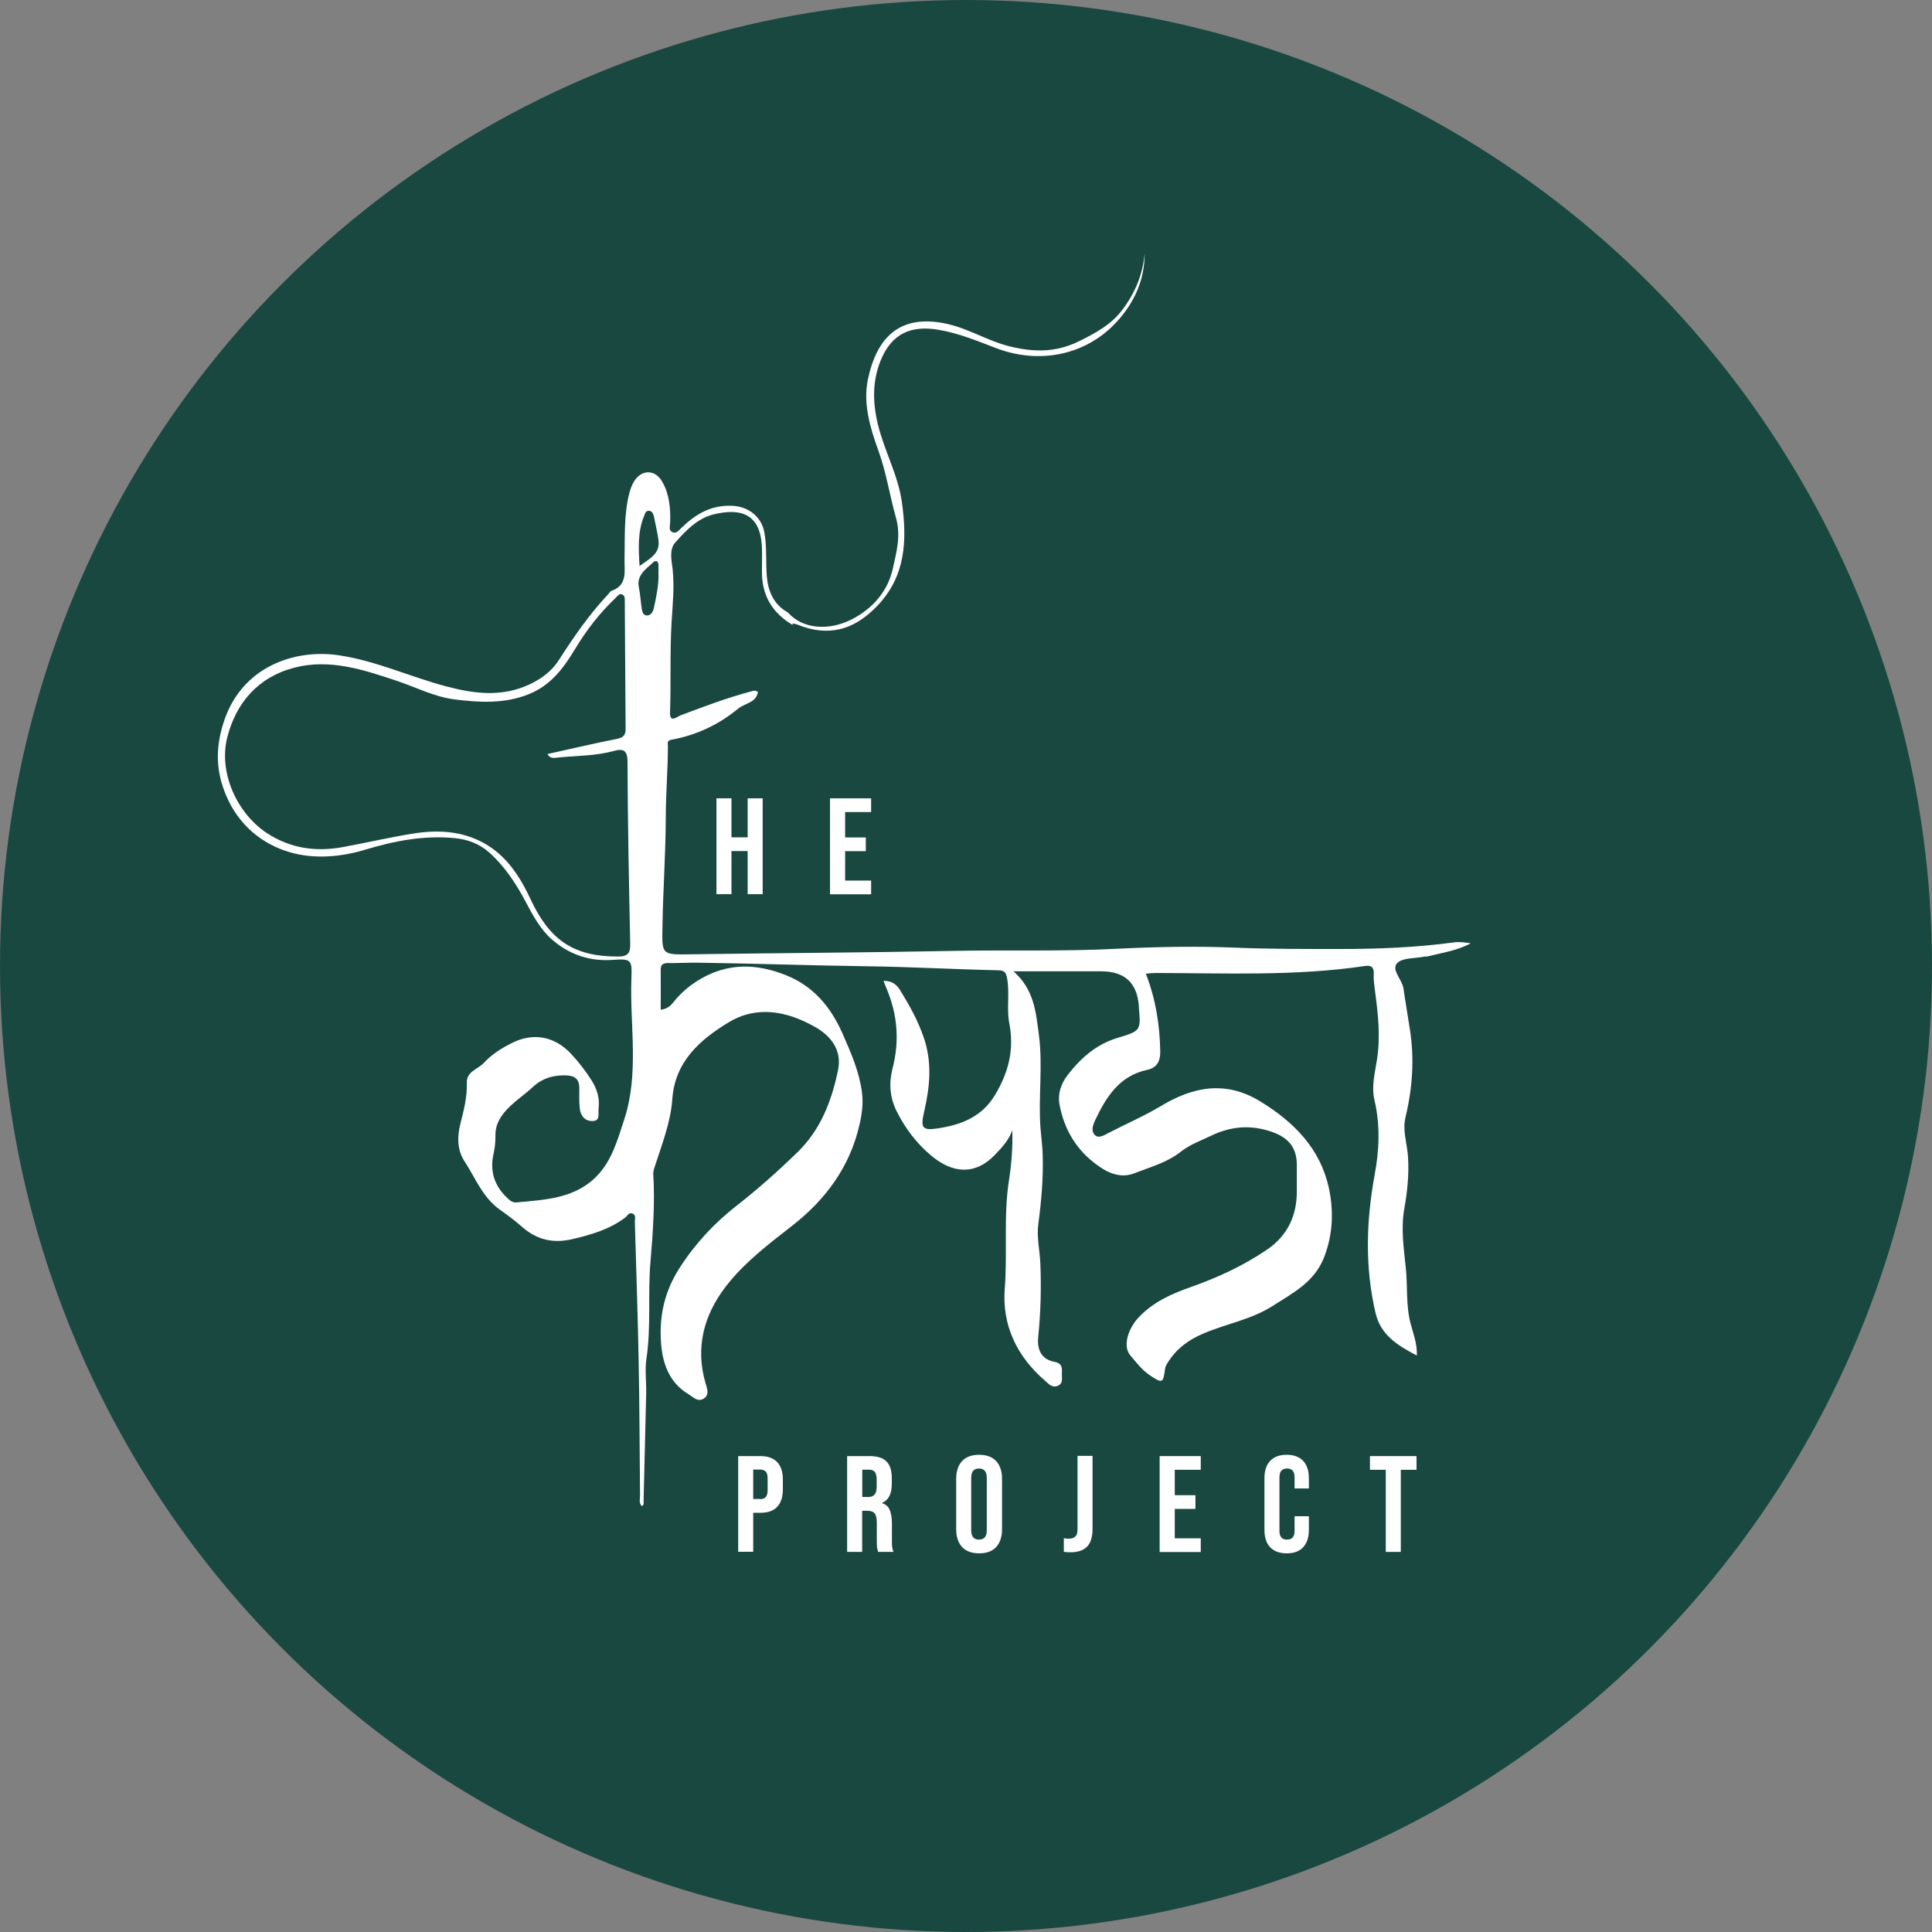 <?xml version="1.0" encoding="UTF-8"?>
<svg id="Layer_2" data-name="Layer 2" xmlns="http://www.w3.org/2000/svg" viewBox="0 0 163.52 163.52">
  <rect x="0" y="0" width="163.52" height="163.52" fill="#808080" stroke="none"/>
  <defs>
    <style>
      .cls-1 {
        fill: #fff;
      }

      .cls-2 {
        fill: #194841;
      }
    </style>
  </defs>
  <g id="Layer_2-2" data-name="Layer 2">
    <circle class="cls-2" cx="81.76" cy="81.76" r="81.76"/>
    <g id="Layer_2-2" data-name="Layer 2-2">
      <g id="Layer_1-2" data-name="Layer 1-2">
        <g>
          <path class="cls-1" d="m67.09,52.9c-1.7-1.01-2.61-2.48-2.6-4.49,0-.67.02-1.35,0-2.03-.1-2.94-1.83-3.4-4.11-2.84-1.34.33-2.34,1.37-3.23,2.38-.54.62-.3,1.52-.22,2.26.16,1.51,0,3.01-.09,4.5-.15,2.53-.04,5.07-.13,7.6-.04.96.6.38.88.27,1.96-.74,3.92-1.48,5.94-2.02.2-.05.38-.15.62.04-.15.92-1.13.95-1.68,1.41-1.63,1.35-3.54,2.25-5.65,2.63-.4.07-.29.31-.29.51,0,2.03-.18,4.05-.18,6.07-.01,3.05-.23,6.08-.28,9.13-.04,2.47-.13,2.49,2.34,2.45,7.44-.11,14.89-.14,22.33-.29,4.6-.09,9.21.06,13.8-.18,3.28-.16,6.56-.23,9.83-.1,3.05.13,6.08.12,9.12.12,3.2,0,6.4-.13,9.58-.56.45-.06.93,0,1.41.08-1.15.62-2.43.8-3.66,1.11-.1.02-.21,0-.3.02-.78.16-1.85.08-2.28.56-.5.56.44,1.38.55,2.15.16,1.14.36,2.26.53,3.39.41,2.53.23,5.03-.37,7.53-.26,1.1.15,2.2.22,3.31.1,1.49-.06,2.95-.31,4.37-.31,1.71-.04,3.38.12,5.02.17,1.57,0,3.16.41,4.72.21.83.56,1.65.53,2.71-1.65-.86-3.06-1.76-3.49-3.57-.92-3.9-.8-7.82-.08-11.74.39-2.1.48-4.2-.02-6.31-.27-1.16.04-2.28.21-3.41.31-1.93.1-3.84-.15-5.73-.06-.5-.15-1-.12-1.49.04-.6-.19-.81-.75-.72-5.87.87-11.78.6-17.68.59-.26,0-.53.03-.86.06.84,2.15,1.18,4.34,1.22,6.59.01.86-.31,1.38-1.11,1.55-2.36.51-3.46,2.29-4.4,4.26-.19.41-.36.9-.04,1.24.32.34.79.04,1.13-.14,1.49-.77,3.02-1.43,4.48-2.3,2.66-1.6,5.42-2.21,8.39-.4,2.87,1.75,5.08,4,5.81,7.29.43,1.95.37,4.01-.42,5.98-.83,2.06-2.64,2.97-4.34,4.06-1.79,1.14-3.9,1.5-5.81,2.31-1.25.52-2.28,1.26-3.02,2.42-.13.21-.24.37-.27.63-.15,1.17-.23,1.19-1.22.54-.7-.45-1.19-1.11-1.71-1.72-.67-.78-.2-2.29.75-3.27,1.21-1.26,2.73-1.94,4.32-2.5,2.3-.81,4.5-1.82,6.52-3.2,1.74-1.19,2.53-2.92,2.5-5.02,0-.71,0-1.42,0-2.13,0-1.49-.73-2.32-2.1-2.8-1.81-.63-3.5-.48-5.19.34-.86.42-1.74.71-2.56,1.36-1.1.88-2.59,1.29-3.95,1.82-.9.34-1.82.11-2.62-.39-2.02-1.27-3.24-3.12-3.67-5.47-.16-.92.15-1.76.69-2.47,1.11-1.44,2.43-2.61,4.24-3.15,1.96-.59,1.96-.62,1.79-2.58v-.1c-.14-1.96-1.19-2.94-3.14-2.95-2.42,0-4.84,0-7.47,0,1.74,1.54,1.89,3.41,2.15,5.39.35,2.67-.07,5.31.14,7.95.06.73.16,1.47.18,2.2.06,1.96-.11,3.9-.37,5.84-.15,1.11.12,2.21.17,3.32.09,2.09.03,4.18-.18,6.27-.1,1.05.26,1.88,1.41,2.09.62.12.62.53.59.98-.01.39.14.86-.37,1.05-.47.18-.75-.18-1.05-.44-2.38-2.05-3.65-4.69-3.41-7.79.24-3.07-.12-6.14.36-9.19.21-1.38.32-2.78.28-4.22-.3.84-.86,1.44-1.45,2.06-1.68,1.77-3.6,1.6-5.39.11-1.26-1.05-2.24-2.34-2.97-3.82-.57-1.16-.64-2.38-.33-3.57.61-2.34.42-4.58-.51-6.79-.08-.18-.15-.37-.25-.64.67.01,1.06.25,1.4.79.78,1.27,1.49,2.53,1.98,3.95.75,2.12.55,4.18.07,6.28-.33,1.41-.22,1.68,1.16,1.47,1.95-.3,3.71-.95,4.84-2.85,1.15-1.92,1.62-3.84,1.19-6.06-.24-1.24.06-2.55-.19-3.83-.11-.56-.3-.62-.77-.64-3.71-.08-7.4-.29-11.12-.34-4.76-.06-9.52-.24-14.28-.3-.84-.01-1.69.04-2.53.03-.43,0-.62.14-.61.59.01,1.11,0,2.23,0,3.36.48-.07.75-.23,1.07-.63.64-.81,1.44-1.48,2.36-2.01,2.34-1.33,4.69-1.26,7.13-.3,2.37.94,3.82,2.69,4.83,4.96.7,1.6,1.4,3.17,1.64,4.94.13.98,0,1.87-.21,2.79-.81,3.56-2.89,6.35-5.68,8.52-2.05,1.6-4.12,3.17-5.68,5.22-1.81,2.38-2.54,5.1-1.67,8.11.12.43.37.96-.13,1.3s-.89-.1-1.28-.34c-1.68-1-2.24-2.64-2.36-4.45-.14-2.24.3-4.26,1.58-6.26,1.33-2.07,2.94-3.79,4.82-5.26,1.81-1.41,3.51-2.93,5.16-4.53,1.98-1.93,2.89-4.36,3.43-6.95.35-1.67-.59-2.89-1.96-3.66-2.35-1.33-4.91-1.84-7.32-.37-2.4,1.46-4.53,3.3-4.75,6.5-.14,1.98-.89,3.84-1.49,5.72-.06.19-.13.4-.12.59.15,2.5-.03,5.01-.24,7.48-.23,2.72.07,5.46-.34,8.17-.14.95,0,1.94-.02,2.91-.07,3.05-.15,6.09-.22,9.13,0,.15.07.33-.16.43-.26-.29-.13-.64-.14-.94-.04-3.82-.04-7.65-.12-11.48-.07-3.89-.21-7.77-.32-11.66,0-.24.13-.58-.24-.69-.29-.09-.38.21-.56.34-1.33,1.01-2.88,1.46-4.5,1.84-1.67.38-3.02.04-4.28-1.07-.57-.51-1.2-.97-1.82-1.41-1.49-1.05-2.09-2.7-3.02-4.12-.62-.94-.62-2.07-.35-3.15.29-1.15.59-2.29.55-3.49-.03-.97.95-1.14,1.44-1.68.65-.71,1.49-1.24,2.37-1.68,1.81-.92,3.63-.57,5.02.92.65.7,1.22,1.44,1.73,2.24.47.75.7,1.53.59,2.4-.05.43.19,1.07-.58,1.04-.62-.02-.95-.48-1.01-1.06-.06-.57-.05-1.15-.04-1.73,0-.73-.34-1.03-1.05-1.07-1.09-.05-2.06.22-2.87.97-.81.75-1.76,1.34-2.46,2.2-.45.56-.74,1.19-.72,1.93.01.53-.05,1.06-.17,1.6-.29,1.32.04,2.53,1.01,3.51.26.26.54.58.93.54,2.45-.23,4.97-.32,6.83-2.25,1.27-1.31,1.75-3.09,2.3-4.76,1.29-3.92.46-7.98.61-11.97.06-1.55-.01-1.66-1.56-1.55-1.98.15-3.71-.46-5.15-1.71-.98-.85-1.63-2.05-2.24-3.21-.83-1.56-1.78-3.01-3.11-4.19-.81-.72-1.82-1.09-2.86-1.19-2.59-.26-5.11.22-7.59.97-2.1.64-4.37.81-6.37.23-2.39-.69-4.37-2.32-5.42-4.81-.85-2.01-.92-3.89-.26-6.05,1.49-4.91,6.14-6.39,9.86-5.81,3.15.48,6.03,1.84,9.09,2.64,2.35.62,4.68.9,7-.19,1.01-.48,1.86-1.11,2.46-2.04,1.26-1.96,2.58-3.88,4.18-5.58.1-.1.17-.25.28-.29,1.38-.48,1.09-1.65,1.11-2.68.04-1.89-.07-3.79.42-5.65.09-.34.21-.64.38-.93.64-1.04,1.8-1.04,2.4.04.6,1.06.7,2.24.66,3.44,0,.28-.16.65.19.81.34.16.56-.17.77-.37,1.21-1.17,2.53-1.95,4.32-1.86,1.35.07,2.44.91,2.69,2.24.23,1.24.11,2.49.21,3.73.11,1.27.58,2.39,1.79,3.06,1.22,1.39,3.39,1.57,5.32.62,1.79-.89,3.13-2.37,3.56-4.35.3-1.38.7-2.74.26-4.3-.53-1.87-.81-3.82-1.49-5.68-.69-1.91-1.3-3.94-.89-5.98.73-3.54,2.67-5.65,6.74-4.73,1.82.41,3.41,1.43,5.21,1.88,2.03.51,3.93.57,5.95-.43,1.42-.7,2.72-1.41,3.66-2.67,1.06-1.41,1.73-3,1.87-4.78.01,2.23-.85,4.14-2.31,5.76-2.58,2.86-6.56,3.71-10.3,2.27-1.58-.61-3.18-1.26-4.84-1.54-2.3-.39-3.97.29-4.91,2.64-.68,1.7-.67,3.47-.23,5.32.54,2.26,1.71,4.3,2.04,6.61.45,3.21.35,6.27-2.09,8.81-2.01,2.09-4.17,2.62-6.76,1.57-.12-.05-.26-.06-.4-.09h0Zm-20.76,10.92c1.96-.43,3.91-.89,5.87-1.28.55-.11.75-.31.75-.85-.03-3.59-.05-7.17-.07-10.76,0-.23.03-.53-.23-.62-.26-.1-.41.17-.58.33-1.36,1.29-2.48,2.76-3.44,4.36-.95,1.58-2.04,3.01-3.84,3.74-2.08.85-4.26.72-6.36.45-1.66-.21-3.24-1.03-4.86-1.57-2.81-.94-5.67-1.89-8.66-1.11-3.05.79-4.94,2.97-5.68,5.92-.75,3.01.87,6.45,3.37,8.09,1.98,1.29,4.12,1.59,6.4,1.18,2.01-.37,4.01-.84,6.03-1.16,2.03-.31,4.04-.22,5.91.81,1.97,1.08,3.11,2.92,3.98,4.79,1.59,3.38,3.57,4.82,7.36,4.82.86,0,1.08-.27,1.06-1.09-.11-5.14-.21-10.28-.23-15.42,0-.97-.39-1.11-1.16-.89-1.53.42-3.12.4-4.68.55-.31.03-.7.15-.93-.29h0Zm7.79-15.91c.86-.63,1.77-1.03,1.61-2.2-.09-.67-.25-1.32-.38-1.98-.05-.23-.15-.48-.42-.5-.31-.01-.34.28-.43.48-.53,1.31-.46,2.67-.37,4.2Zm1.61.71c0-.27.01-.54,0-.81-.02-.36-.24-.41-.46-.2-.62.59-1.43,1.07-1.19,2.16.12.56.14,1.14.23,1.7.04.26.1.59.41.62.35.03.53-.28.61-.58.21-.95.41-1.91.41-2.89Z"/>
          <g>
            <g>
              <path class="cls-1" d="m62.48,123.24h1.87c.63,0,1.11.17,1.43.51s.48.83.48,1.49v.8c0,.66-.16,1.16-.48,1.49-.31.34-.79.51-1.43.51h-.6v3.3h-1.27v-8.11h0Zm1.87,3.64c.21,0,.37-.06.47-.18s.15-.31.15-.59v-.96c0-.28-.05-.48-.15-.59s-.26-.18-.47-.18h-.6v2.49h.6Z"/>
              <path class="cls-1" d="m71.7,123.24h1.89c.66,0,1.14.15,1.44.45.3.31.45.78.45,1.41v.5c0,.84-.28,1.38-.83,1.6v.02c.31.1.53.28.65.57.12.29.19.67.19,1.15v1.43c0,.23,0,.42.02.56s.05.29.12.42h-1.3c-.04-.13-.08-.26-.1-.37-.01-.12-.02-.32-.02-.62v-1.49c0-.37-.06-.63-.18-.78-.12-.15-.33-.22-.62-.22h-.44v3.48h-1.27v-8.11h0Zm1.74,3.47c.26,0,.45-.07.57-.2.12-.13.19-.35.19-.66v-.62c0-.29-.05-.51-.15-.64s-.27-.2-.49-.2h-.58v2.31h.46Z"/>
            </g>
            <path class="cls-1" d="m81.43,130.94c-.33-.36-.5-.86-.5-1.51v-4.26c0-.65.17-1.15.5-1.51.33-.35.81-.53,1.44-.53s1.11.18,1.44.53c.33.36.5.86.5,1.51v4.26c0,.65-.17,1.15-.5,1.51-.33.36-.81.53-1.44.53s-1.11-.18-1.44-.53Zm2.09-1.43v-4.42c0-.53-.22-.8-.66-.8s-.66.26-.66.8v4.42c0,.53.22.8.66.8s.66-.26.66-.8Z"/>
            <g>
              <path class="cls-1" d="m90.04,131.35v-1.16c.12.03.26.04.42.04.26,0,.45-.07.56-.19.12-.12.18-.32.18-.59v-6.23h1.27v6.19c0,.67-.15,1.16-.45,1.48-.31.32-.77.49-1.4.49-.23,0-.43-.01-.59-.04h0Z"/>
              <path class="cls-1" d="m98.15,123.24h3.48v1.16h-2.2v2.15h1.75v1.16h-1.75v2.49h2.2v1.16h-3.48v-8.11Z"/>
              <path class="cls-1" d="m107.5,130.95c-.32-.34-.48-.83-.48-1.47v-4.36c0-.64.16-1.13.48-1.47s.78-.52,1.4-.52,1.08.18,1.4.52.48.83.48,1.47v.86h-1.21v-.94c0-.51-.21-.75-.64-.75s-.64.25-.64.75v4.53c0,.5.21.74.64.74s.64-.25.64-.74v-1.24h1.21v1.15c0,.63-.16,1.12-.48,1.47s-.78.52-1.4.52-1.08-.18-1.4-.52h0Z"/>
              <path class="cls-1" d="m117.28,124.4h-1.33v-1.16h3.94v1.16h-1.33v6.95h-1.27v-6.95h0Z"/>
            </g>
          </g>
          <g>
            <path class="cls-1" d="m60.64,67.57h1.27v3.3h1.37v-3.3h1.27v8.11h-1.27v-3.65h-1.37v3.65h-1.27v-8.11Z"/>
            <path class="cls-1" d="m70.25,67.57h3.48v1.16h-2.2v2.15h1.75v1.16h-1.75v2.49h2.2v1.16h-3.48v-8.11Z"/>
          </g>
        </g>
      </g>
    </g>
  </g>
</svg>